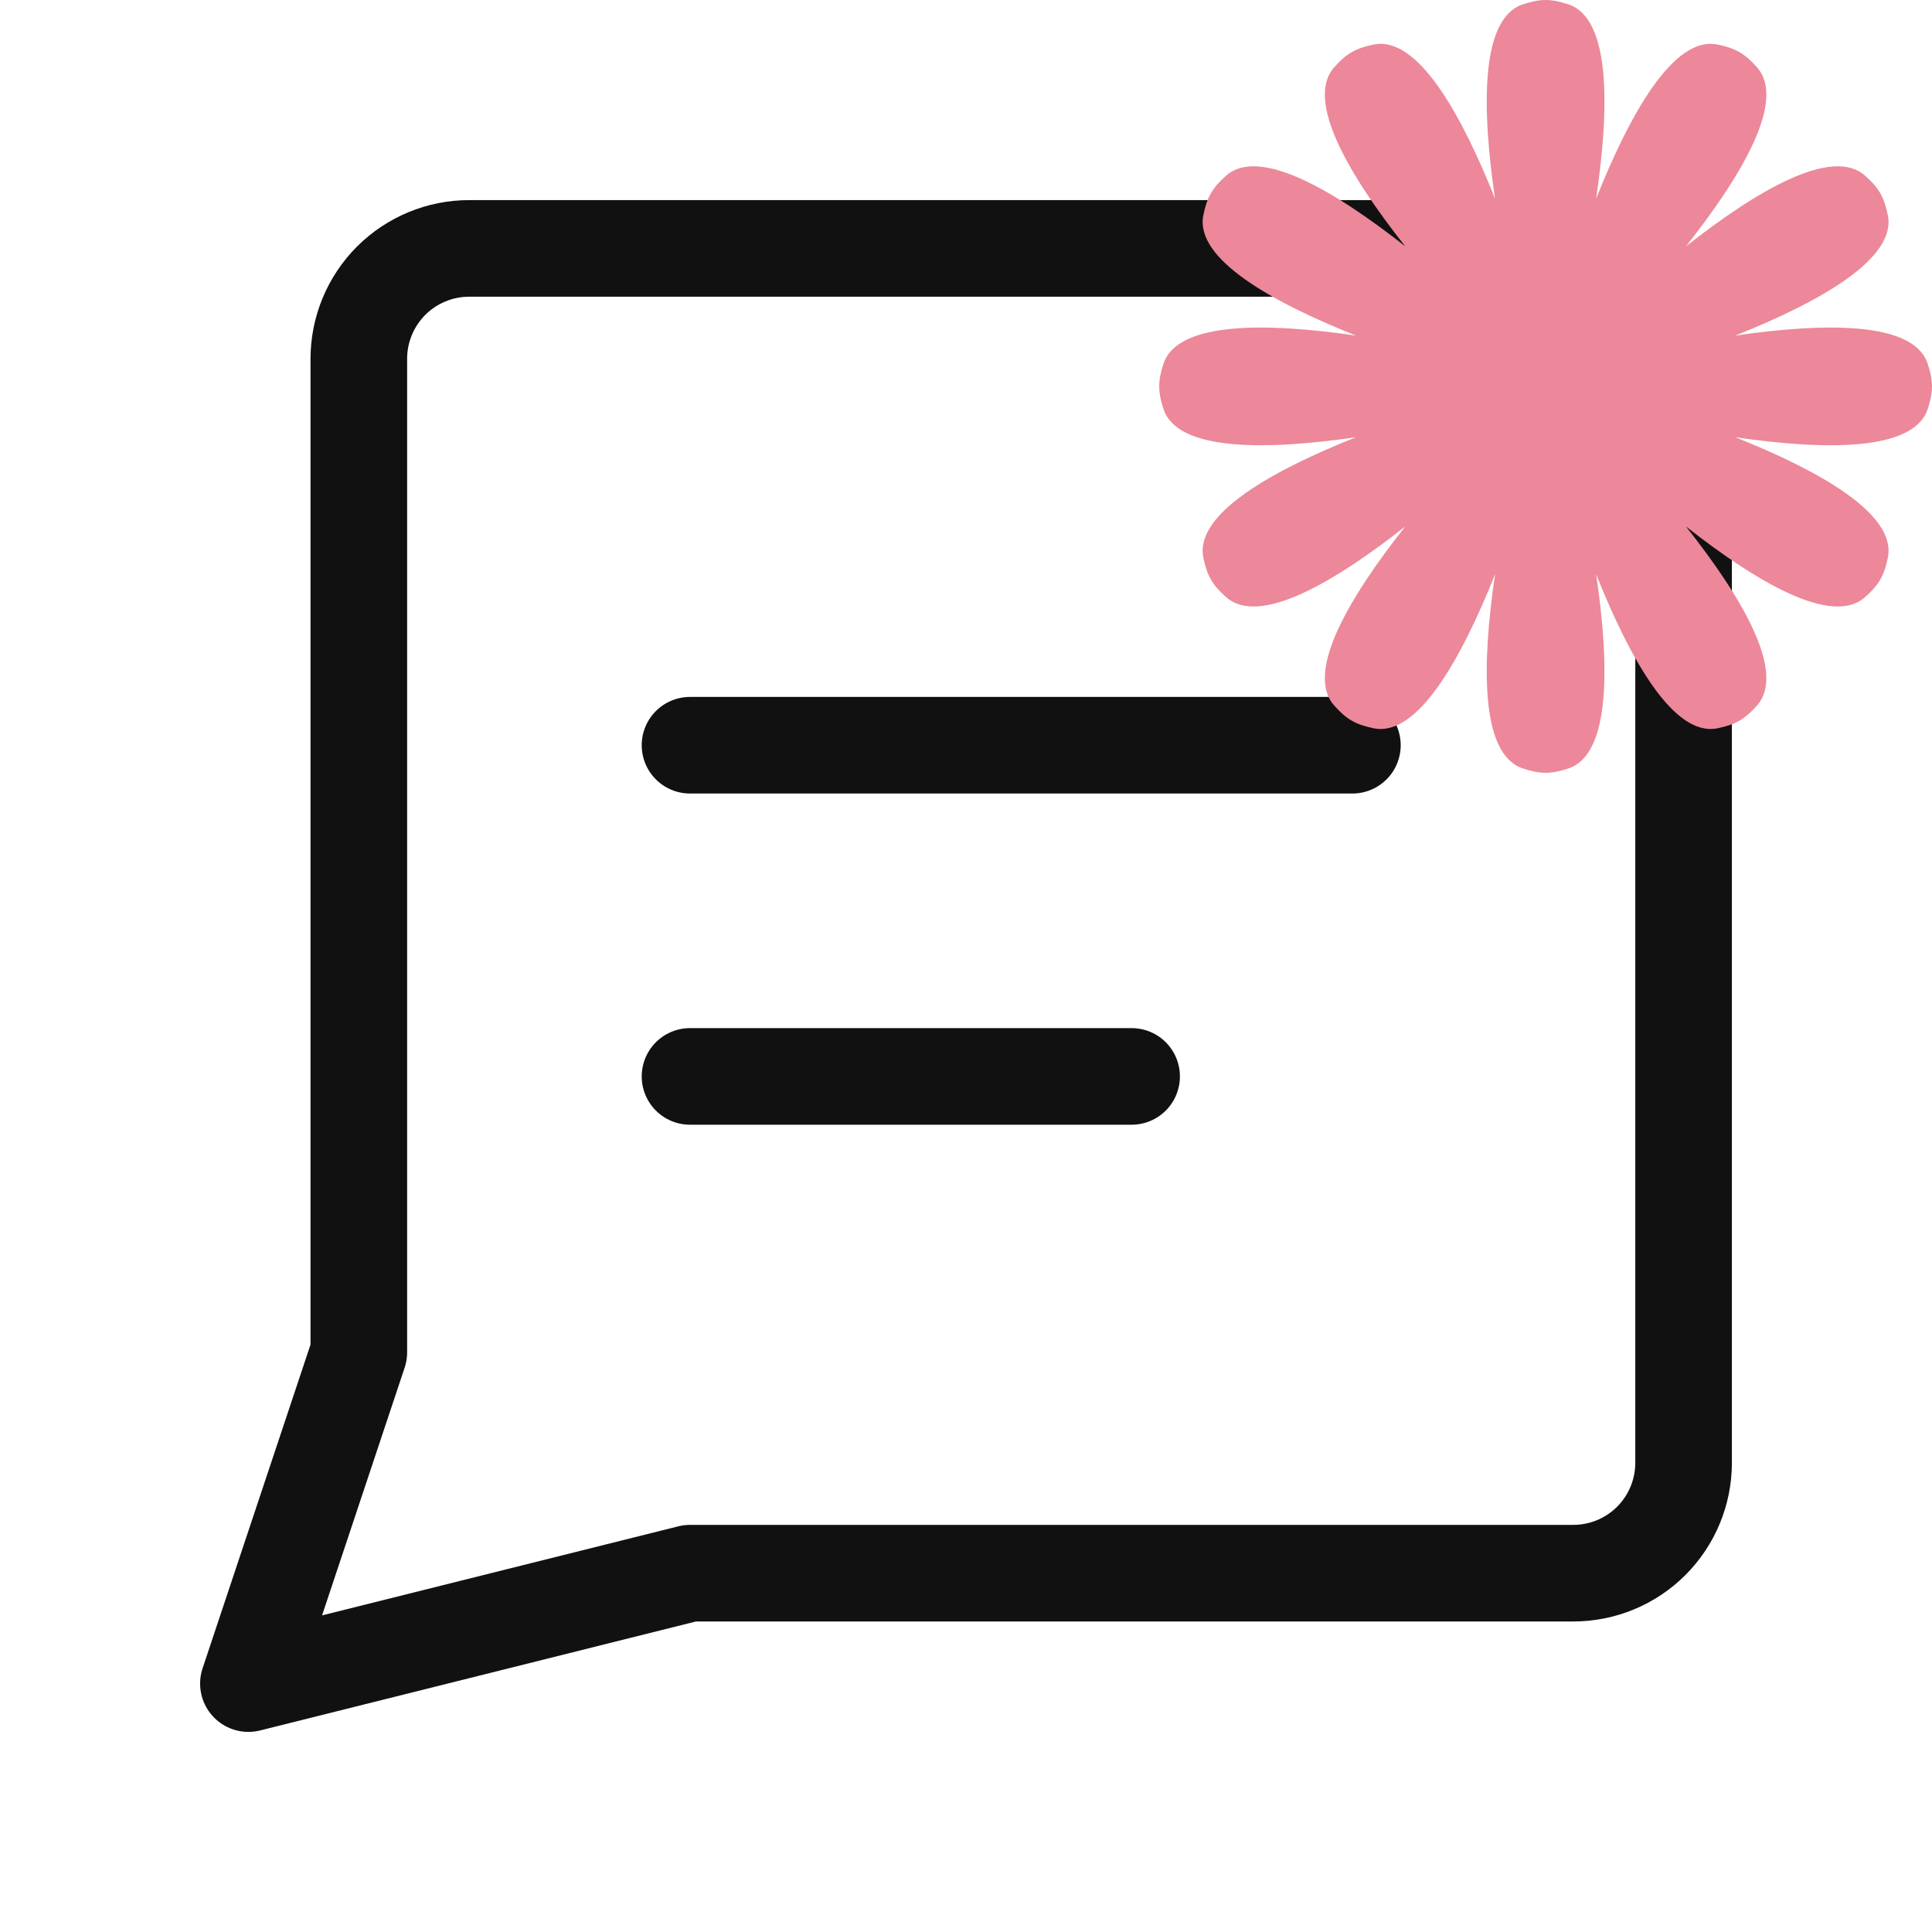 <svg width="40" height="40" viewBox="0 0 40 40" fill="none" xmlns="http://www.w3.org/2000/svg">
<g clip-path="url(#clip0_677_19889)">
<path d="M14.286 32.571L5.143 34.857L7.429 28V7.429C7.429 6.822 7.67 6.241 8.098 5.812C8.527 5.384 9.108 5.143 9.714 5.143H32.572C33.178 5.143 33.759 5.384 34.188 5.812C34.616 6.241 34.857 6.822 34.857 7.429V30.286C34.857 30.892 34.616 31.473 34.188 31.902C33.759 32.331 33.178 32.571 32.572 32.571H14.286Z" stroke="#111111" stroke-width="2" stroke-linecap="round" stroke-linejoin="round"/>
<path d="M14.286 15.429H28" stroke="#111111" stroke-width="2" stroke-linecap="round" stroke-linejoin="round"/>
<path d="M14.286 22.286H23.429" stroke="#111111" stroke-width="2" stroke-linecap="round" stroke-linejoin="round"/>
</g>
<path d="M32.474 0.091C32.111 -0.03 31.889 -0.03 31.526 0.091C30.642 0.387 30.68 2.262 30.953 4.112C30.261 2.375 29.354 0.734 28.44 0.922C28.065 0.999 27.873 1.11 27.62 1.397C27.013 2.088 27.951 3.655 29.094 5.1C27.646 3.961 26.077 3.026 25.388 3.635C25.101 3.888 24.99 4.08 24.914 4.455C24.73 5.363 26.349 6.261 28.074 6.948C26.237 6.68 24.385 6.648 24.091 7.526C23.97 7.889 23.97 8.111 24.091 8.474C24.385 9.352 26.237 9.32 28.074 9.052C26.349 9.739 24.73 10.637 24.914 11.545C24.99 11.919 25.101 12.112 25.388 12.365C26.077 12.974 27.646 12.039 29.094 10.9C27.951 12.345 27.013 13.912 27.62 14.603C27.873 14.89 28.065 15.001 28.44 15.078C29.354 15.266 30.262 13.625 30.954 11.888C30.68 13.738 30.642 15.613 31.526 15.909C31.889 16.03 32.111 16.03 32.474 15.909C33.358 15.613 33.32 13.738 33.046 11.888C33.739 13.625 34.647 15.266 35.56 15.078C35.935 15.001 36.127 14.89 36.38 14.603C36.987 13.912 36.049 12.345 34.906 10.9C36.354 12.039 37.923 12.974 38.612 12.365C38.899 12.112 39.01 11.919 39.086 11.545C39.27 10.637 37.651 9.739 35.926 9.052C37.763 9.32 39.615 9.352 39.909 8.474C40.03 8.111 40.03 7.889 39.909 7.526C39.615 6.648 37.763 6.68 35.926 6.948C37.651 6.261 39.27 5.363 39.086 4.455C39.01 4.08 38.899 3.888 38.612 3.635C37.923 3.026 36.354 3.961 34.906 5.1C36.049 3.655 36.987 2.088 36.38 1.397C36.127 1.11 35.935 0.999 35.56 0.922C34.647 0.734 33.739 2.375 33.046 4.112C33.32 2.262 33.358 0.387 32.474 0.091Z" fill="#EC8899"/>
<defs>
<clipPath id="clip0_677_19889">
<rect width="32" height="32" fill="white" transform="translate(4 4)"/>
</clipPath>
</defs>
</svg>
